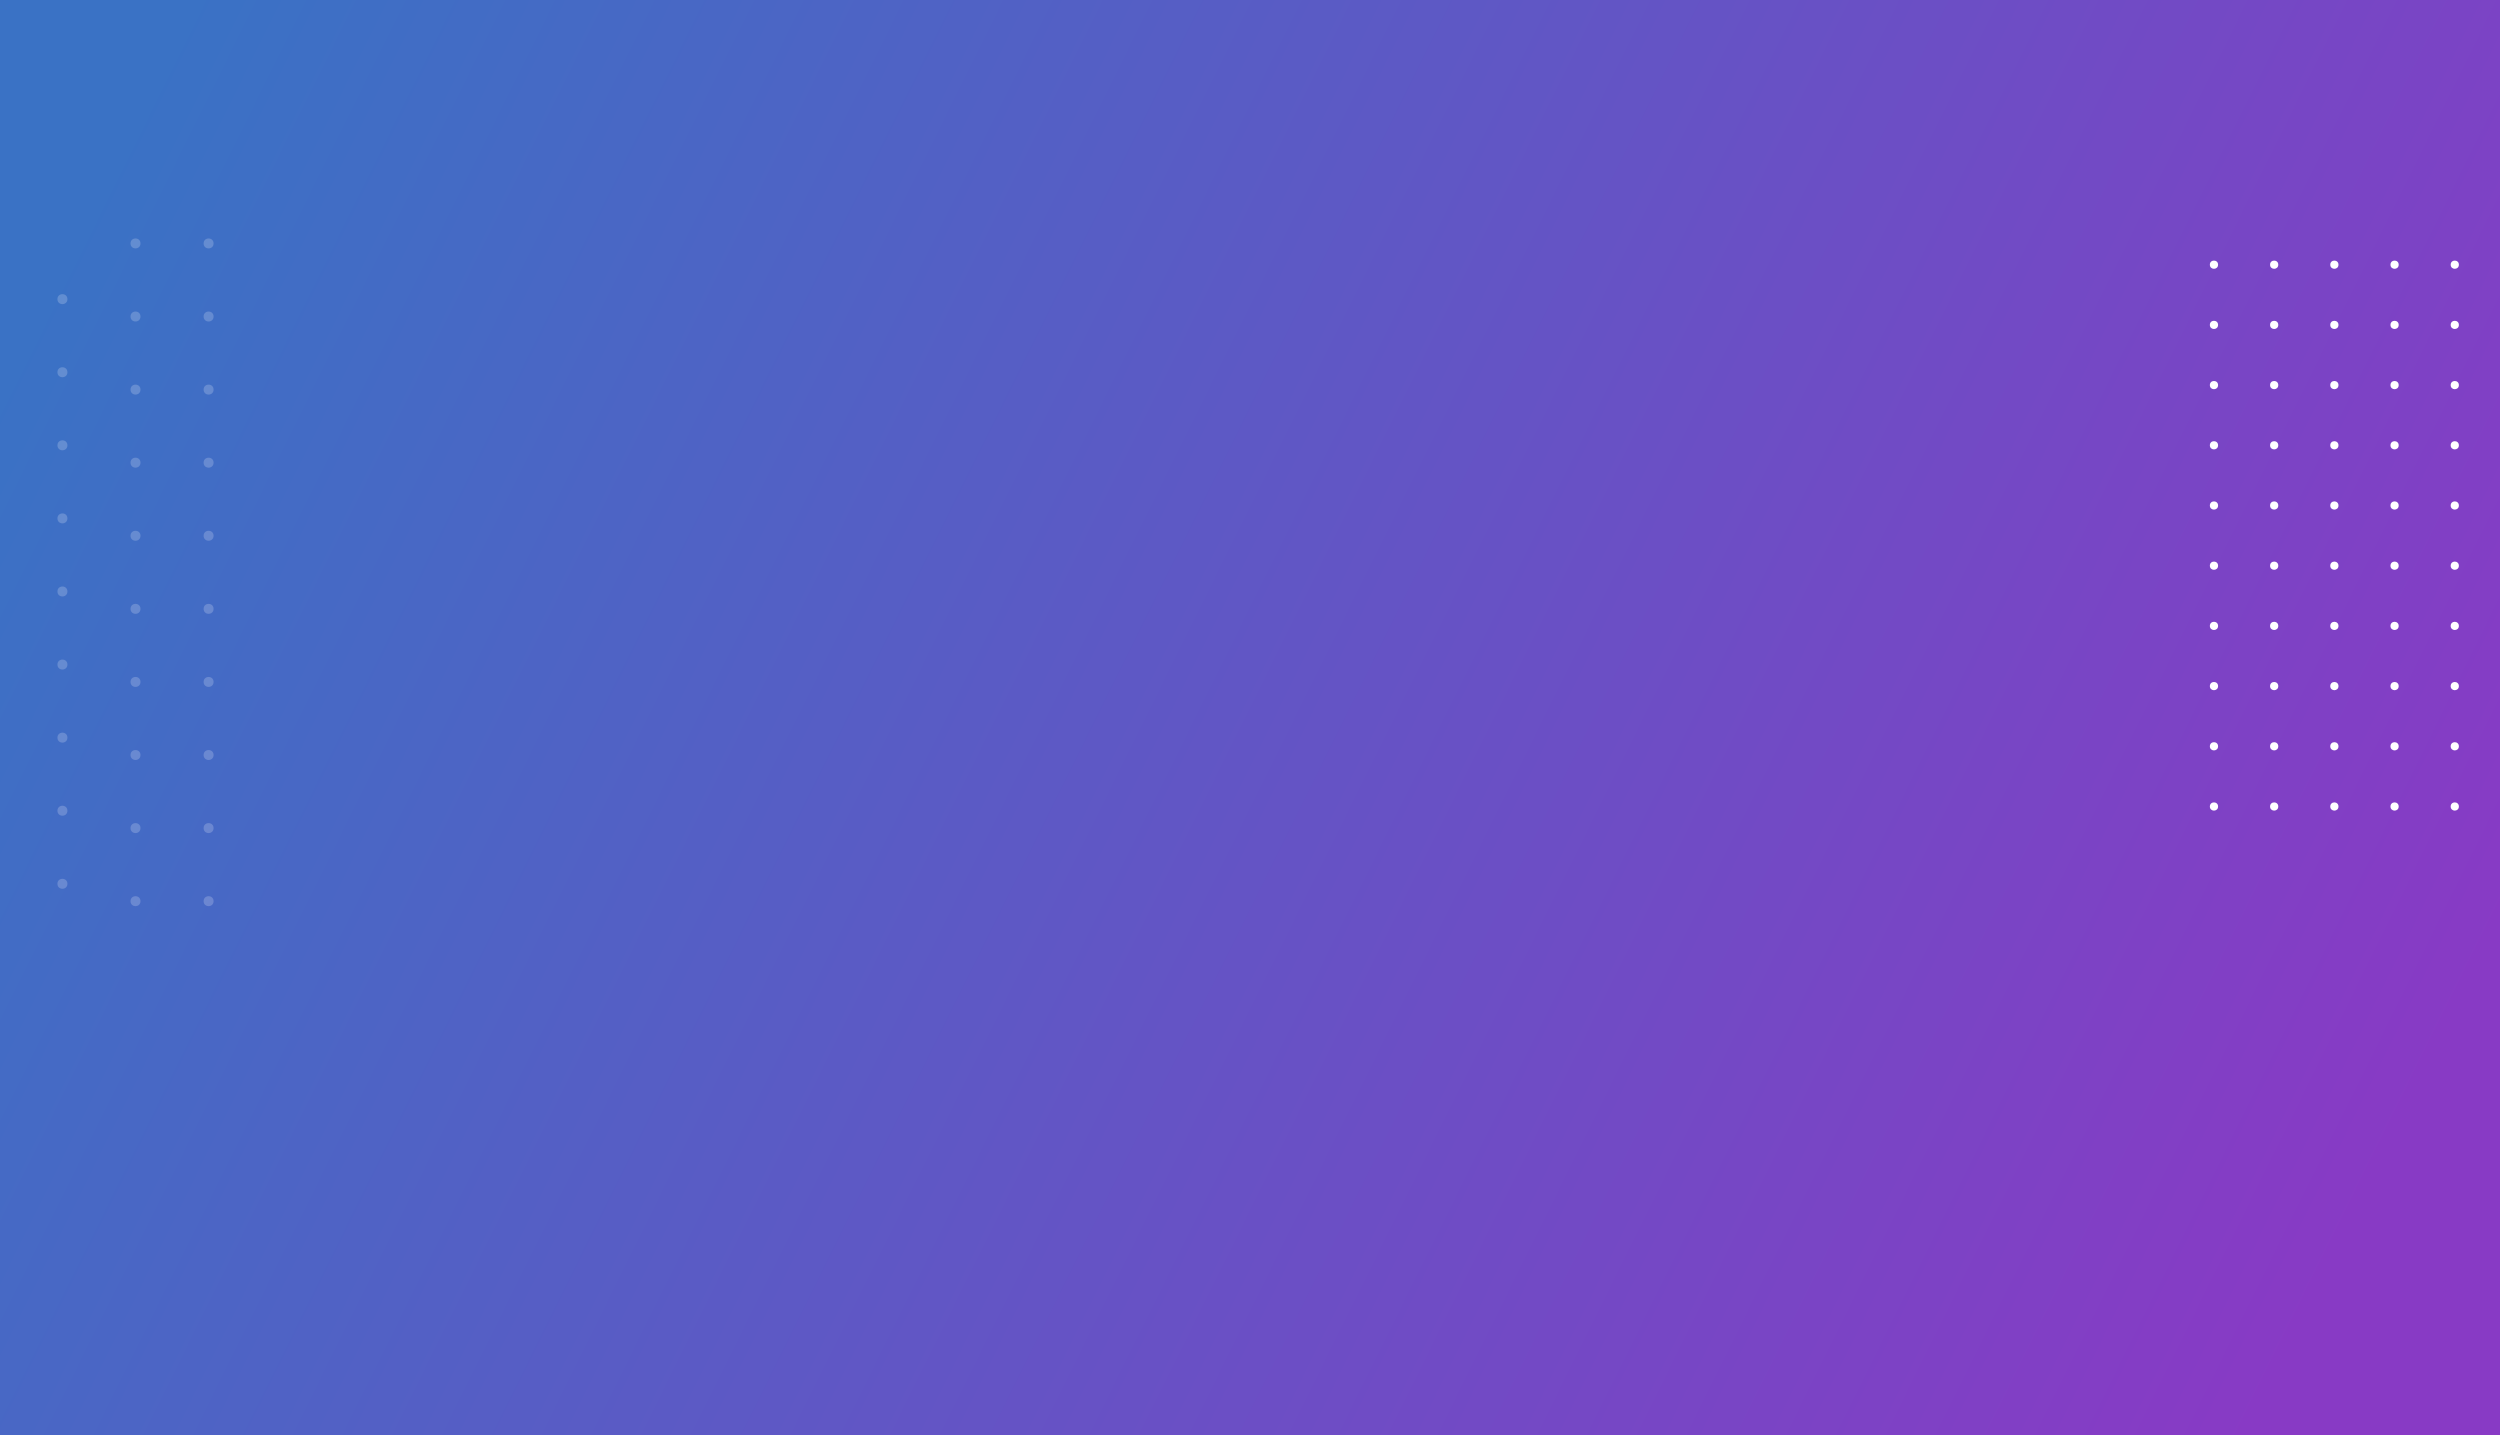 <svg width="1439" height="826" viewBox="0 0 1439 826" fill="none" xmlns="http://www.w3.org/2000/svg">
<rect x="0" y="0" width="1439" height="826" fill="#333333" stroke="none"/>
<rect x="-1" y="-11" width="1440" height="840" fill="url(#paint0_linear)" fill-opacity="0.77"/>
<circle cx="1274.36" cy="152.363" r="2.363" fill="white"/>
<circle cx="1309.01" cy="152.363" r="2.363" fill="white"/>
<circle cx="1343.66" cy="152.363" r="2.363" fill="white"/>
<circle cx="1378.32" cy="152.363" r="2.363" fill="white"/>
<circle cx="1412.97" cy="152.363" r="2.363" fill="white"/>
<circle cx="1274.36" cy="187.014" r="2.363" fill="white"/>
<circle cx="1309.01" cy="187.014" r="2.363" fill="white"/>
<circle cx="1343.66" cy="187.014" r="2.363" fill="white"/>
<circle cx="1378.32" cy="187.014" r="2.363" fill="white"/>
<circle cx="1412.97" cy="187.014" r="2.363" fill="white"/>
<circle cx="1274.36" cy="221.665" r="2.363" fill="white"/>
<circle cx="1309.01" cy="221.665" r="2.363" fill="white"/>
<circle cx="1343.66" cy="221.665" r="2.363" fill="white"/>
<circle cx="1378.32" cy="221.665" r="2.363" fill="white"/>
<circle cx="1412.97" cy="221.665" r="2.363" fill="white"/>
<circle cx="1274.36" cy="256.316" r="2.363" fill="white"/>
<circle cx="1309.01" cy="256.316" r="2.363" fill="white"/>
<circle cx="1343.66" cy="256.316" r="2.363" fill="white"/>
<circle cx="1378.32" cy="256.316" r="2.363" fill="white"/>
<circle cx="1412.97" cy="256.316" r="2.363" fill="white"/>
<circle cx="1274.36" cy="290.967" r="2.363" fill="white"/>
<circle cx="1309.01" cy="290.967" r="2.363" fill="white"/>
<circle cx="1343.66" cy="290.967" r="2.363" fill="white"/>
<circle cx="1378.32" cy="290.967" r="2.363" fill="white"/>
<circle cx="1412.97" cy="290.967" r="2.363" fill="white"/>
<circle cx="1274.36" cy="325.618" r="2.363" fill="white"/>
<circle cx="1309.01" cy="325.618" r="2.363" fill="white"/>
<circle cx="1343.66" cy="325.618" r="2.363" fill="white"/>
<circle cx="1378.32" cy="325.618" r="2.363" fill="white"/>
<circle cx="1412.97" cy="325.618" r="2.363" fill="white"/>
<circle cx="1274.36" cy="360.269" r="2.363" fill="white"/>
<circle cx="1309.01" cy="360.269" r="2.363" fill="white"/>
<circle cx="1343.66" cy="360.269" r="2.363" fill="white"/>
<circle cx="1378.32" cy="360.269" r="2.363" fill="white"/>
<circle cx="1412.97" cy="360.269" r="2.363" fill="white"/>
<circle cx="1274.36" cy="394.92" r="2.363" fill="white"/>
<circle cx="1309.01" cy="394.92" r="2.363" fill="white"/>
<circle cx="1343.66" cy="394.92" r="2.363" fill="white"/>
<circle cx="1378.32" cy="394.92" r="2.363" fill="white"/>
<circle cx="1412.97" cy="394.92" r="2.363" fill="white"/>
<circle cx="1274.36" cy="429.571" r="2.363" fill="white"/>
<circle cx="1309.01" cy="429.571" r="2.363" fill="white"/>
<circle cx="1343.66" cy="429.571" r="2.363" fill="white"/>
<circle cx="1378.32" cy="429.571" r="2.363" fill="white"/>
<circle cx="1412.97" cy="429.571" r="2.363" fill="white"/>
<circle cx="1274.36" cy="464.223" r="2.363" fill="white"/>
<circle cx="1309.01" cy="464.223" r="2.363" fill="white"/>
<circle cx="1343.66" cy="464.223" r="2.363" fill="white"/>
<circle cx="1378.32" cy="464.223" r="2.363" fill="white"/>
<circle cx="1412.97" cy="464.223" r="2.363" fill="white"/>
<circle cx="78" cy="140.124" r="2.868" fill="white" fill-opacity="0.2"/>
<circle cx="120.066" cy="140.124" r="2.868" fill="white" fill-opacity="0.2"/>
<circle cx="35.934" cy="172.19" r="2.868" fill="white" fill-opacity="0.2"/>
<circle cx="78" cy="182.19" r="2.868" fill="white" fill-opacity="0.2"/>
<circle cx="120.066" cy="182.19" r="2.868" fill="white" fill-opacity="0.2"/>
<circle cx="35.934" cy="214.256" r="2.868" fill="white" fill-opacity="0.2"/>
<circle cx="78" cy="224.256" r="2.868" fill="white" fill-opacity="0.2"/>
<circle cx="120.066" cy="224.256" r="2.868" fill="white" fill-opacity="0.2"/>
<circle cx="35.934" cy="256.321" r="2.868" fill="white" fill-opacity="0.2"/>
<circle cx="78" cy="266.321" r="2.868" fill="white" fill-opacity="0.2"/>
<circle cx="120.066" cy="266.321" r="2.868" fill="white" fill-opacity="0.2"/>
<circle cx="35.934" cy="298.387" r="2.868" fill="white" fill-opacity="0.2"/>
<circle cx="78" cy="308.387" r="2.868" fill="white" fill-opacity="0.2"/>
<circle cx="120.066" cy="308.387" r="2.868" fill="white" fill-opacity="0.2"/>
<circle cx="35.934" cy="340.453" r="2.868" fill="white" fill-opacity="0.2"/>
<circle cx="78" cy="350.453" r="2.868" fill="white" fill-opacity="0.2"/>
<circle cx="120.066" cy="350.453" r="2.868" fill="white" fill-opacity="0.2"/>
<circle cx="35.934" cy="382.519" r="2.868" fill="white" fill-opacity="0.2"/>
<circle cx="78" cy="392.519" r="2.868" fill="white" fill-opacity="0.2"/>
<circle cx="120.066" cy="392.519" r="2.868" fill="white" fill-opacity="0.2"/>
<circle cx="35.934" cy="424.585" r="2.868" fill="white" fill-opacity="0.2"/>
<circle cx="78" cy="434.585" r="2.868" fill="white" fill-opacity="0.2"/>
<circle cx="120.066" cy="434.585" r="2.868" fill="white" fill-opacity="0.2"/>
<circle cx="35.934" cy="466.651" r="2.868" fill="white" fill-opacity="0.2"/>
<circle cx="78" cy="476.651" r="2.868" fill="white" fill-opacity="0.2"/>
<circle cx="120.066" cy="476.651" r="2.868" fill="white" fill-opacity="0.2"/>
<circle cx="35.934" cy="508.717" r="2.868" fill="white" fill-opacity="0.2"/>
<circle cx="78" cy="518.717" r="2.868" fill="white" fill-opacity="0.2"/>
<circle cx="120.066" cy="518.717" r="2.868" fill="white" fill-opacity="0.2"/>
<defs>
<linearGradient id="paint0_linear" x1="60" y1="110.97" x2="1335.63" y2="742.768" gradientUnits="userSpaceOnUse">
<stop stop-color="#3C84F0"/>
<stop offset="1" stop-color="#A13CF0"/>
</linearGradient>
</defs>
</svg>
